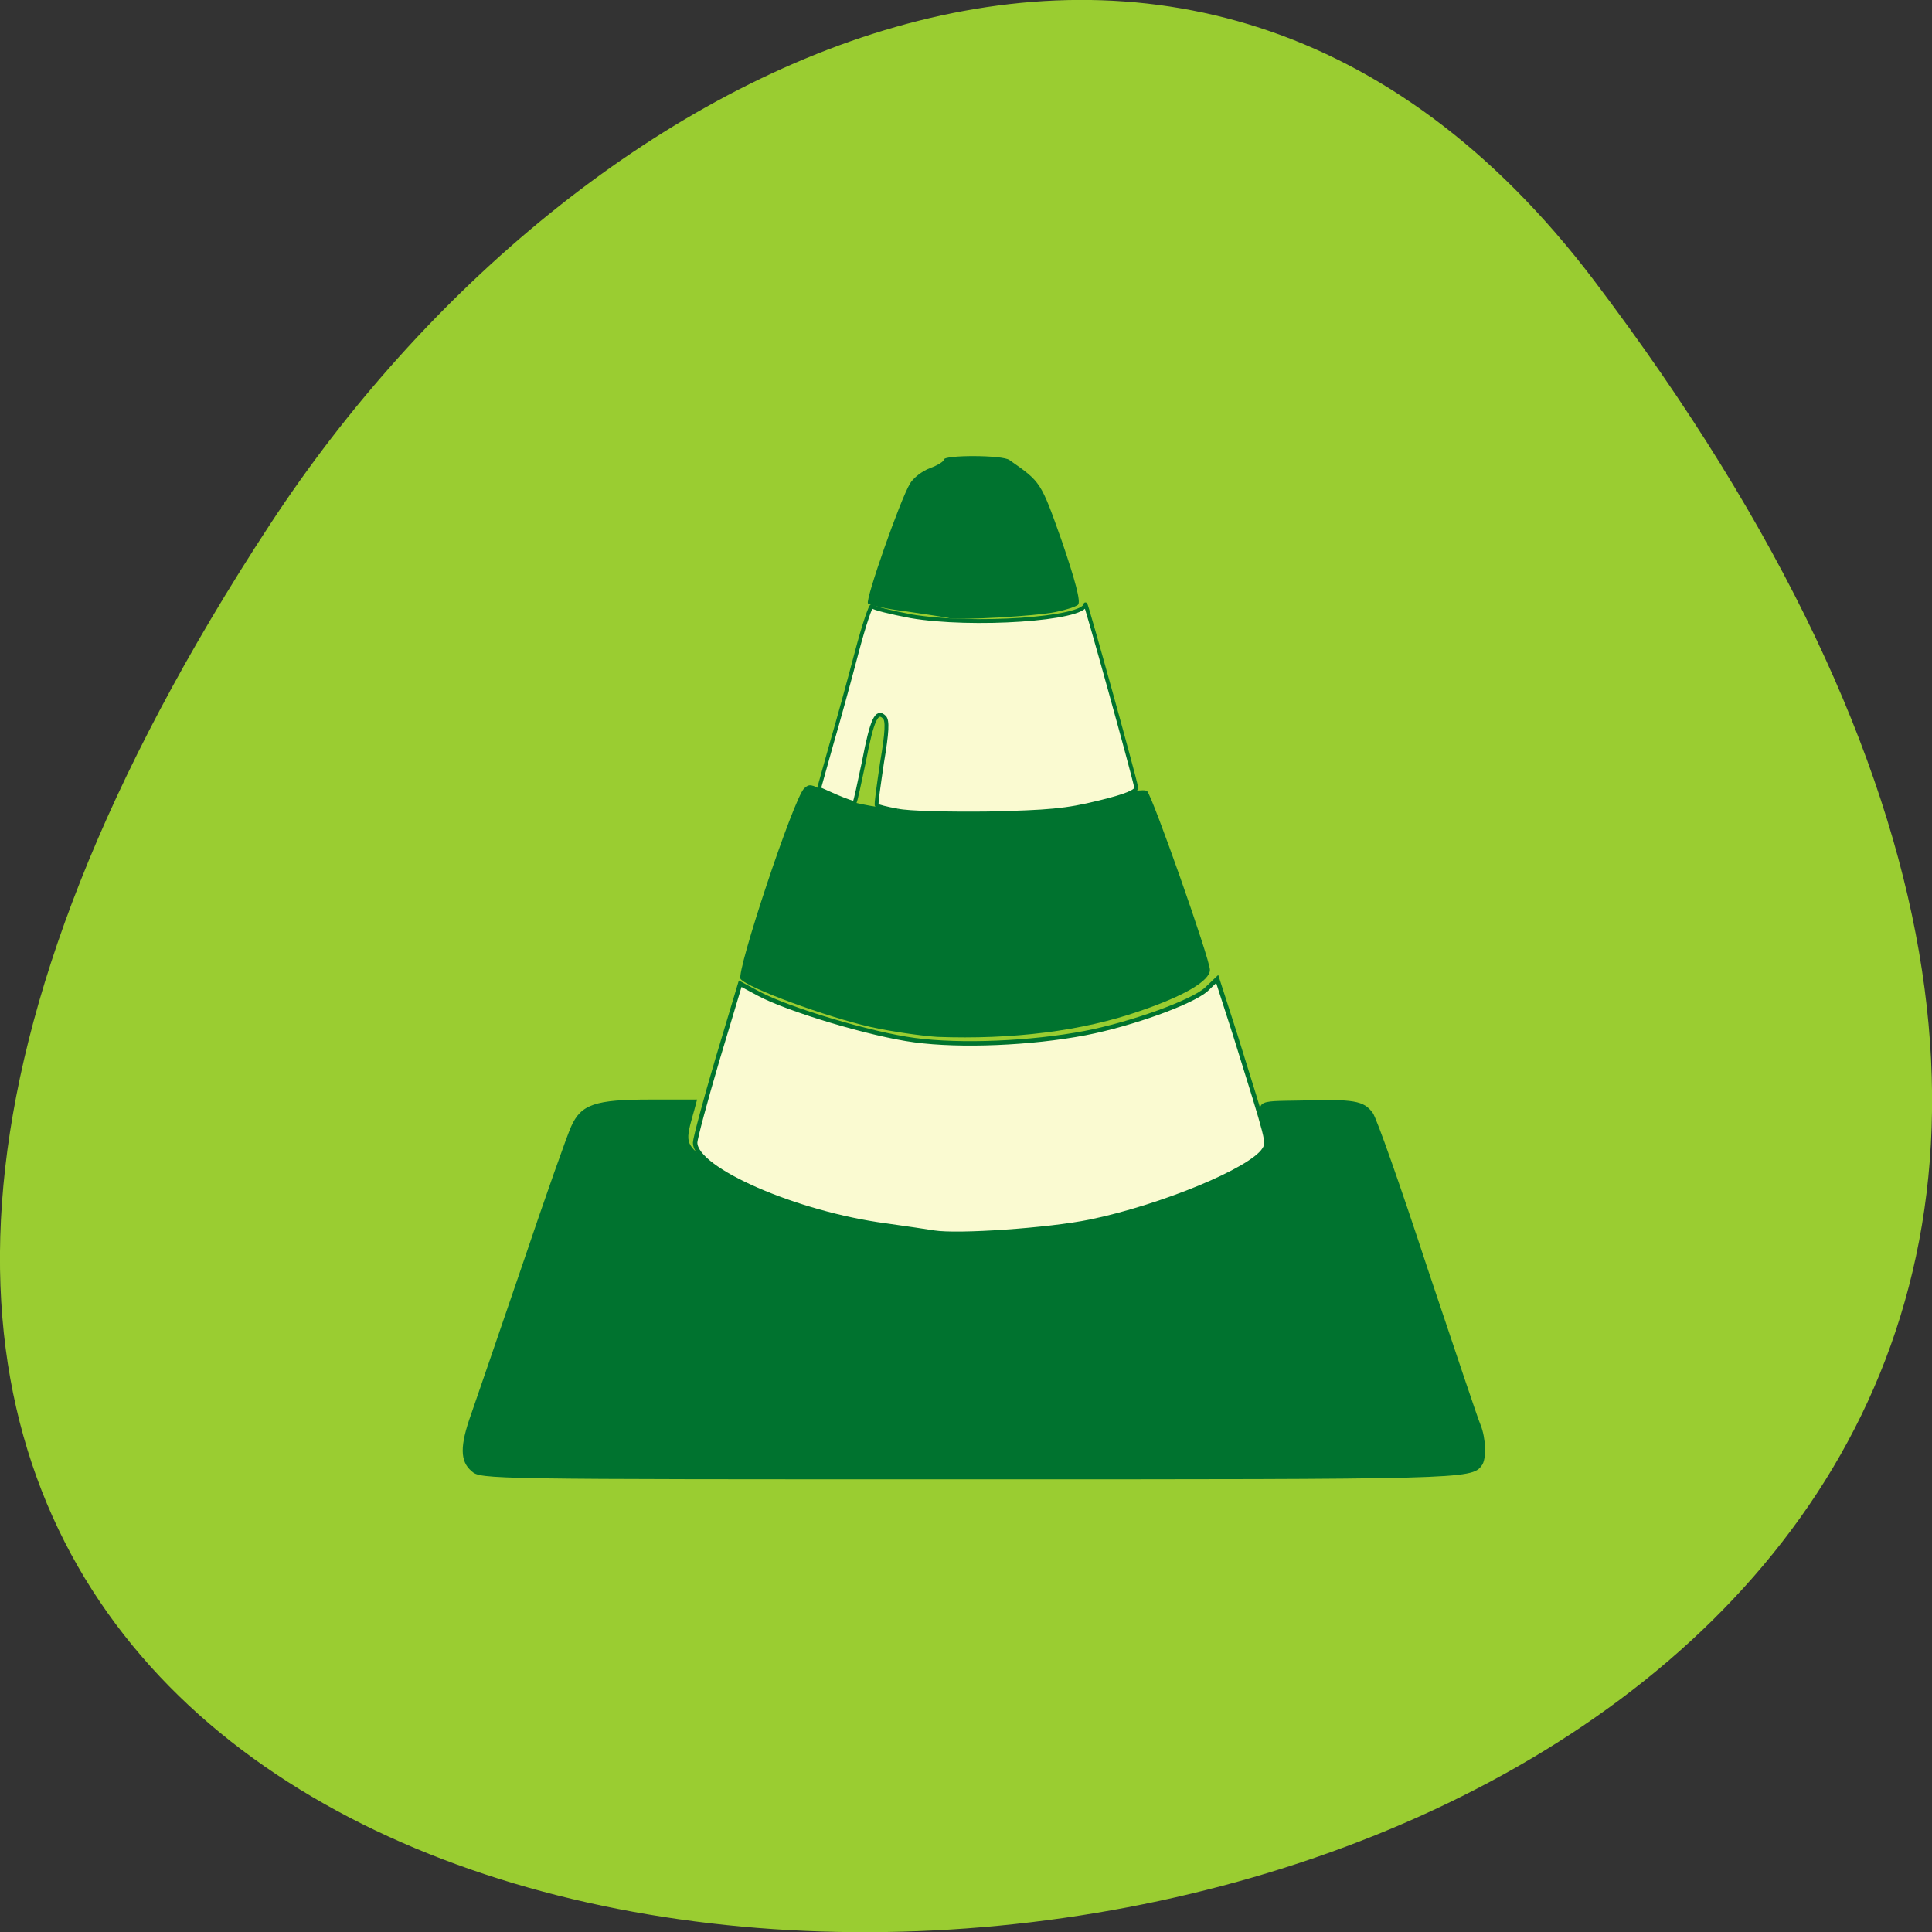 <svg xmlns="http://www.w3.org/2000/svg" viewBox="0 0 16 16"><rect x="0" y="0" width="16" height="16" fill="#333333" stroke="none"/><path d="m 13.199 2.32 c 12.613 16.648 -22.1 19.02 -10.961 2.02 c 2.539 -3.875 7.617 -6.43 10.961 -2.02" fill="#9acd31"/><path d="m 3.906 12.184 c -0.098 -0.082 -0.098 -0.211 -0.004 -0.473 c 0.039 -0.113 0.23 -0.668 0.422 -1.23 c 0.191 -0.566 0.375 -1.086 0.406 -1.152 c 0.082 -0.184 0.199 -0.223 0.656 -0.223 h 0.387 l -0.023 0.086 c -0.078 0.273 -0.078 0.273 0.098 0.418 c 0.492 0.398 1.664 0.652 2.637 0.563 c 0.664 -0.063 1.352 -0.273 1.797 -0.555 c 0.195 -0.121 0.203 -0.133 0.184 -0.246 c -0.055 -0.273 -0.086 -0.25 0.316 -0.258 c 0.426 -0.012 0.512 0 0.586 0.102 c 0.031 0.039 0.234 0.617 0.453 1.285 c 0.223 0.664 0.418 1.25 0.441 1.301 c 0.043 0.105 0.051 0.285 0.008 0.336 c -0.082 0.113 -0.164 0.113 -4.242 0.113 c -3.996 0 -4.047 0 -4.121 -0.066 m 3.855 -3.598 c -0.125 -0.008 -0.375 -0.043 -0.551 -0.082 c -0.363 -0.082 -1.023 -0.324 -1.078 -0.398 c -0.039 -0.055 0.441 -1.5 0.527 -1.578 c 0.039 -0.039 0.066 -0.035 0.156 0.023 c 0.234 0.152 1.184 0.246 1.758 0.172 c 0.172 -0.02 0.441 -0.074 0.602 -0.121 c 0.176 -0.051 0.301 -0.07 0.324 -0.051 c 0.043 0.039 0.52 1.391 0.52 1.48 c 0 0.09 -0.211 0.215 -0.578 0.34 c -0.48 0.168 -1.063 0.238 -1.68 0.215 m 0.094 -3.469 c -0.031 -0.008 -0.191 -0.031 -0.352 -0.055 c -0.164 -0.02 -0.305 -0.051 -0.316 -0.066 c -0.023 -0.031 0.266 -0.855 0.348 -0.992 c 0.027 -0.047 0.102 -0.105 0.168 -0.129 c 0.063 -0.023 0.113 -0.055 0.113 -0.07 c 0 -0.039 0.488 -0.039 0.543 0.004 c 0.262 0.184 0.258 0.176 0.434 0.672 c 0.109 0.32 0.16 0.504 0.133 0.527 c -0.02 0.016 -0.102 0.043 -0.184 0.059 c -0.164 0.035 -0.797 0.07 -0.887 0.051" fill="#00732f"/><g fill="#fafad1" stroke="#00732f" transform="matrix(0.058 0 0 0.058 0.768 0.941)"><path d="m 120.14 159.78 c -0.812 -0.135 -3.995 -0.609 -6.906 -1.016 c -12.796 -1.693 -27.22 -7.989 -27.22 -11.848 c 0 -0.542 1.422 -5.89 3.182 -11.848 l 3.25 -10.832 l 2.641 1.422 c 4.13 2.234 16.05 5.822 22.275 6.635 c 6.5 0.88 16.588 0.474 24.374 -1.016 c 6.635 -1.286 15.234 -4.401 17.265 -6.228 l 1.557 -1.489 l 2.573 7.989 c 4.807 15.436 4.807 15.3 4.13 16.383 c -1.828 2.911 -14.692 8.192 -24.848 10.29 c -5.958 1.219 -18.89 2.099 -22.275 1.557" stroke-width="0.633"/><path d="m 114.93 99.52 c -1.557 -0.271 -2.844 -0.609 -2.979 -0.745 c -0.135 -0.135 0.271 -2.843 0.745 -6.093 c 0.745 -4.401 0.812 -6.03 0.339 -6.499 c -1.083 -1.083 -1.76 0.271 -2.911 6.296 c -0.677 3.182 -1.219 5.822 -1.354 5.89 c -0.068 0.135 -1.219 -0.271 -2.641 -0.88 l -2.437 -1.083 l 1.76 -6.296 c 1.016 -3.453 2.641 -9.41 3.656 -13.269 c 1.016 -3.859 2.031 -6.838 2.167 -6.499 c 0.203 0.271 2.708 0.88 5.552 1.422 c 8.734 1.489 24.78 0.406 24.916 -1.693 c 0 -0.542 6.906 24.304 7.244 26.13 c 0.135 0.542 -1.422 1.219 -5.349 2.166 c -4.672 1.151 -7.177 1.354 -15.775 1.557 c -5.62 0.068 -11.442 -0.068 -12.932 -0.406" stroke-width="0.552"/></g></svg>